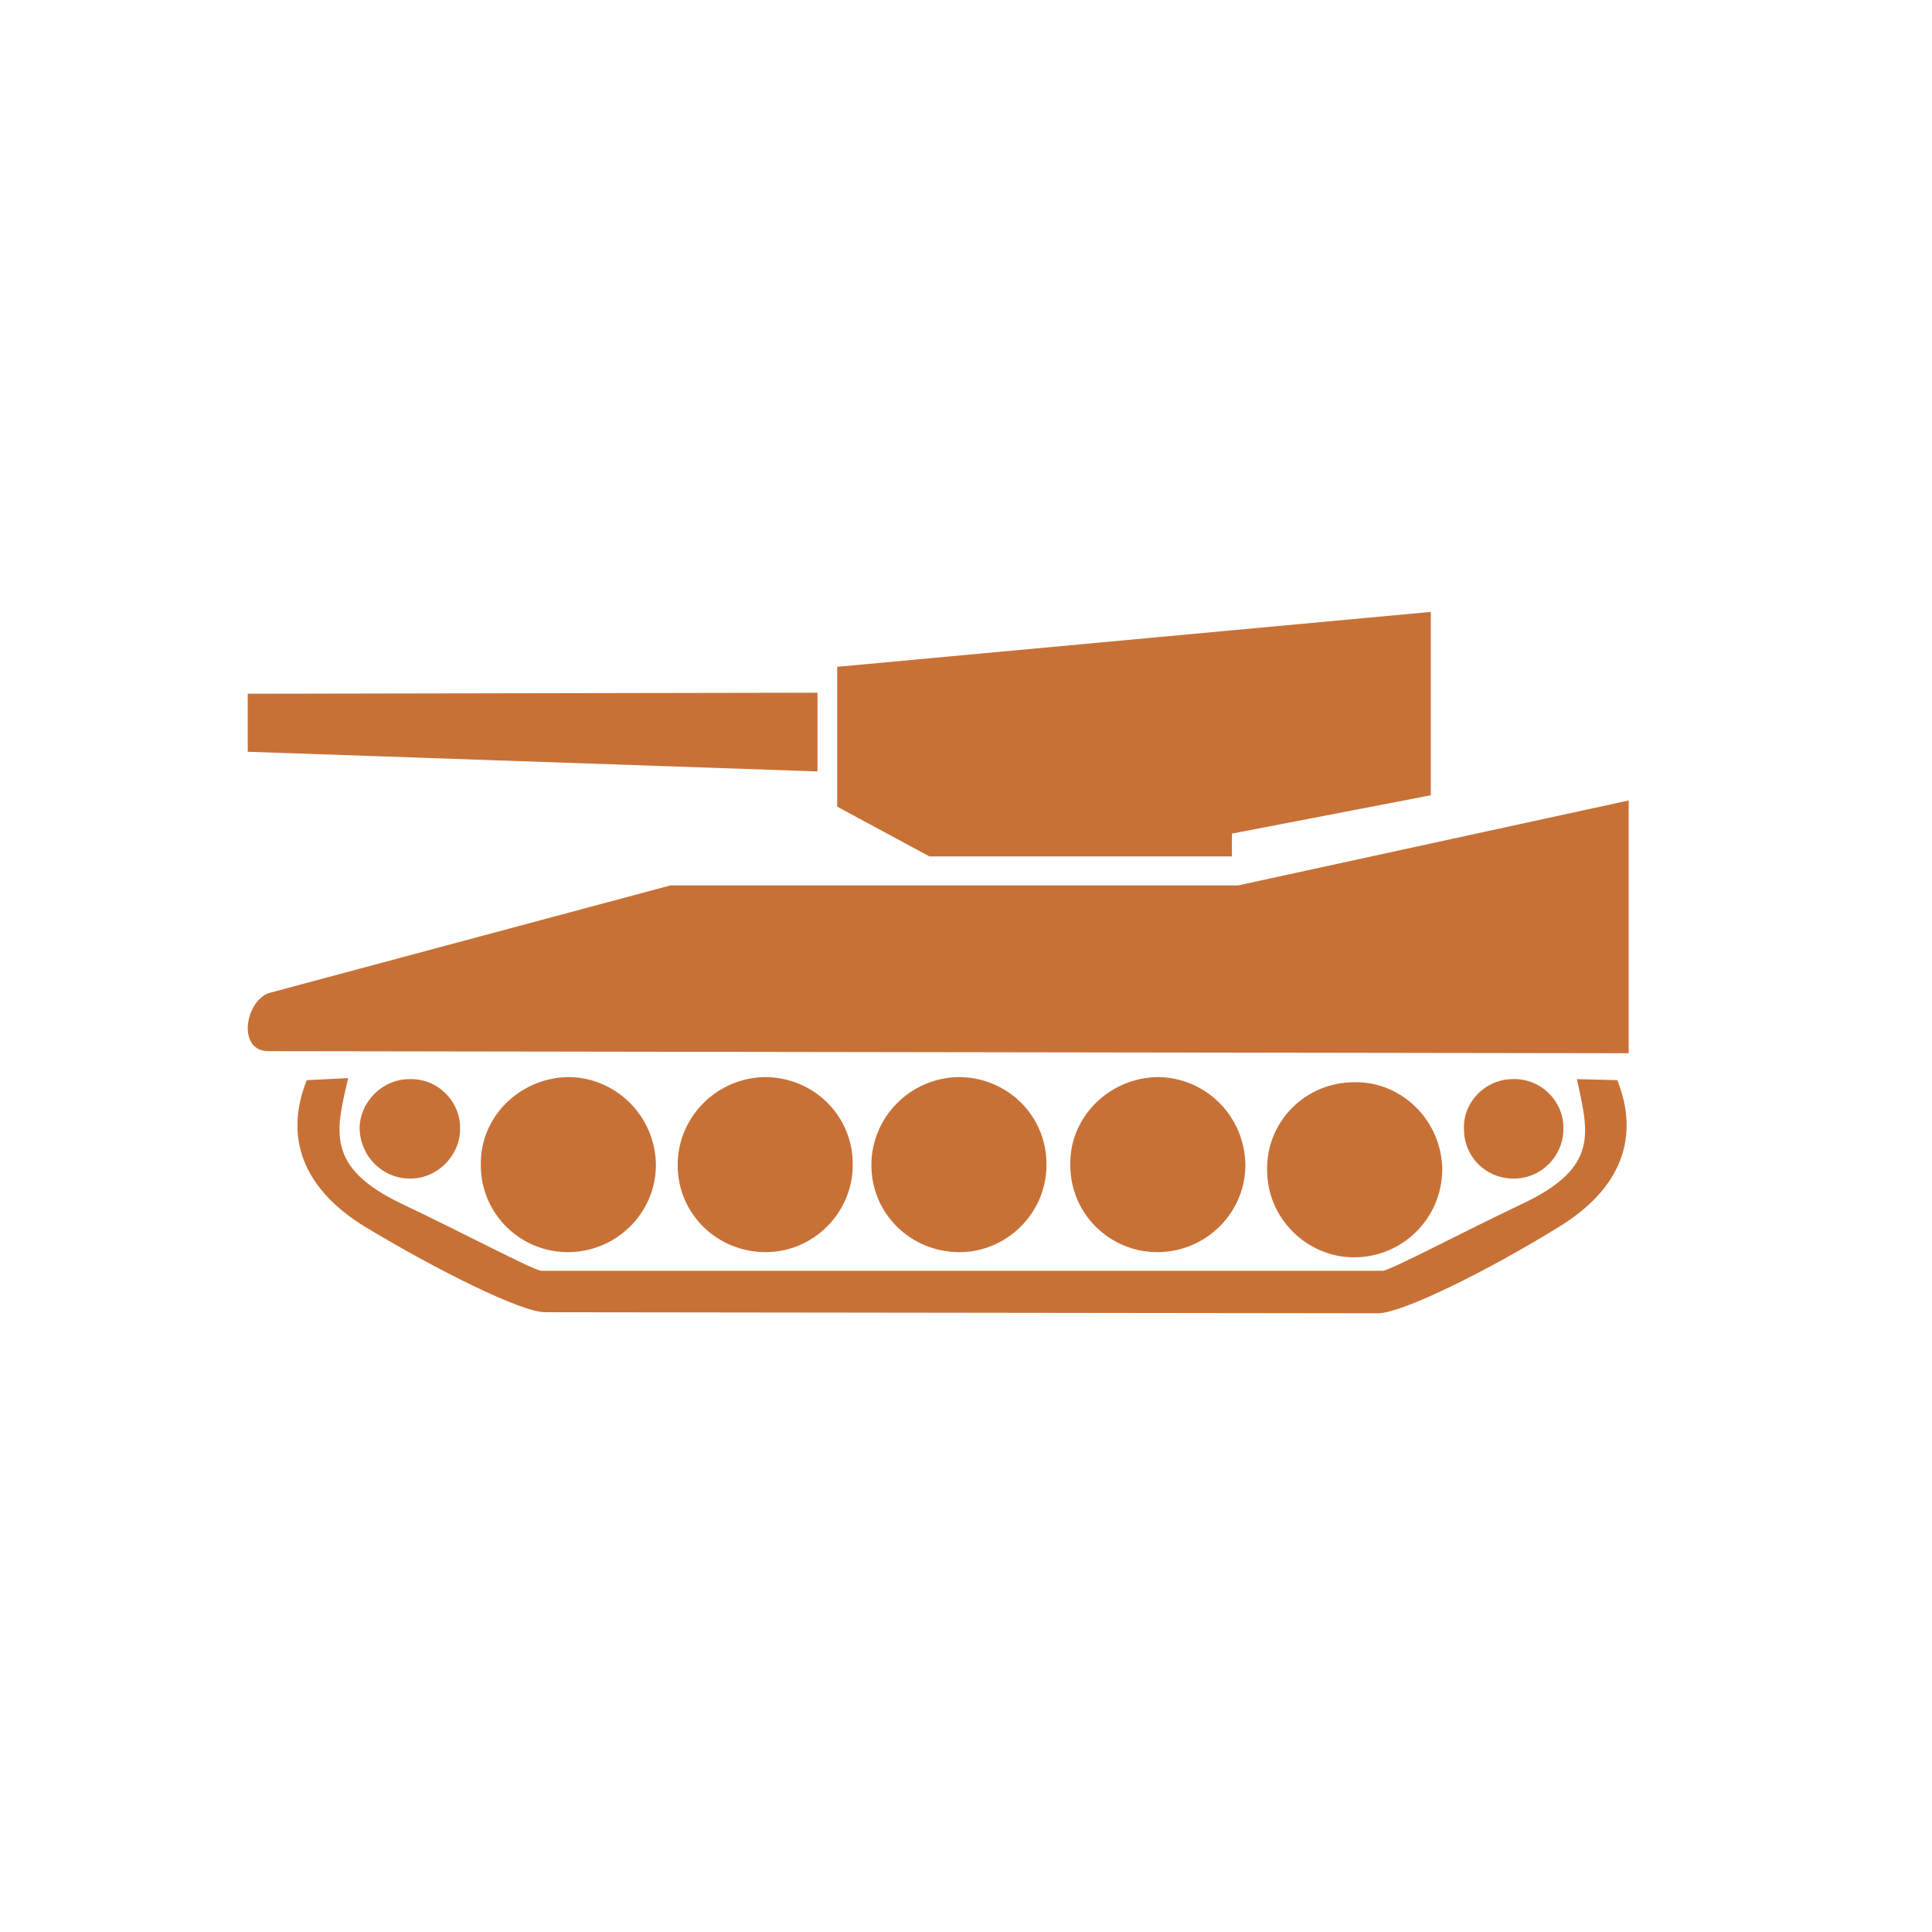 <?xml version="1.0" encoding="UTF-8" standalone="no"?>
<svg
   xmlns:dc="http://purl.org/dc/elements/1.1/"
   xmlns:cc="http://creativecommons.org/ns#"
   xmlns:rdf="http://www.w3.org/1999/02/22-rdf-syntax-ns#"
   xmlns:svg="http://www.w3.org/2000/svg"
   xmlns="http://www.w3.org/2000/svg"
   xmlns:sodipodi="http://sodipodi.sourceforge.net/DTD/sodipodi-0.dtd"
   xmlns:inkscape="http://www.inkscape.org/namespaces/inkscape"
   version="1.0"
   width="580"
   height="580"
   id="svg2"
   inkscape:version="0.91 r13725"
   sodipodi:docname="military.svg">
  <defs
     id="defs21">
    <pattern
       y="0"
       x="0"
       height="6"
       width="6"
       patternUnits="userSpaceOnUse"
       id="EMFhbasepattern" />
  </defs>
  <sodipodi:namedview
     pagecolor="#ffffff"
     bordercolor="#666666"
     borderopacity="1"
     objecttolerance="10"
     gridtolerance="10"
     guidetolerance="10"
     inkscape:pageopacity="0"
     inkscape:pageshadow="2"
     inkscape:window-width="1347"
     inkscape:window-height="749"
     id="namedview19"
     showgrid="false"
     inkscape:zoom="0.40689655"
     inkscape:cx="290"
     inkscape:cy="290"
     inkscape:window-x="0"
     inkscape:window-y="38"
     inkscape:window-maximized="0"
     inkscape:current-layer="svg2" />
  <path
     inkscape:connector-curvature="0"
     id="path3354"
     d="m 369.827,257.096 -90.815,0 -27.68,-14.929 0,-41.986 178.209,-16.484 0,55.049 -59.714,11.508 0,6.842 z"
     style="fill:#c87137;fill-opacity:1;fill-rule:nonzero;stroke:none" />
  <path
     inkscape:connector-curvature="0"
     id="path3356"
     d="m 80.587,315.566 408.356,0.622 0,-75.886 -117.251,25.503 -170.433,0 -120.672,32.345 c -7.153,2.799 -9.33,17.417 0,17.417 z"
     style="fill:#c87137;fill-opacity:1;fill-rule:nonzero;stroke:none" />
  <path
     inkscape:connector-curvature="0"
     id="path3358"
     d="m 196.905,349.777 c 0,14.306 -11.819,26.125 -26.436,26.125 -14.306,0 -26.125,-11.507 -26.125,-26.125 -0.311,-14.307 11.507,-26.125 26.125,-26.436 14.307,0 26.125,11.507 26.436,26.125 z"
     style="fill:#c87137;fill-opacity:1;fill-rule:evenodd;stroke:none" />
  <path
     inkscape:connector-curvature="0"
     id="path3360"
     d="m 255.997,349.777 c 0,14.306 -11.819,26.125 -26.125,26.125 -14.618,0 -26.436,-11.507 -26.436,-26.125 0,-14.307 11.507,-26.125 26.125,-26.436 14.618,0 26.436,11.507 26.436,26.125 z"
     style="fill:#c87137;fill-opacity:1;fill-rule:evenodd;stroke:none" />
  <path
     inkscape:connector-curvature="0"
     id="path3362"
     d="m 314.156,349.777 c 0,14.306 -11.818,26.125 -26.125,26.125 -14.618,0 -26.435,-11.507 -26.435,-26.125 0,-14.307 11.507,-26.125 26.125,-26.436 14.618,0 26.436,11.507 26.436,26.125 z"
     style="fill:#c87137;fill-opacity:1;fill-rule:evenodd;stroke:none" />
  <path
     inkscape:connector-curvature="0"
     id="path3364"
     d="m 373.87,349.777 c 0,14.306 -11.819,26.125 -26.436,26.125 -14.307,0 -26.125,-11.507 -26.125,-26.125 -0.311,-14.307 11.507,-26.125 26.125,-26.436 14.307,0 26.125,11.507 26.436,26.125 z"
     style="fill:#c87137;fill-opacity:1;fill-rule:evenodd;stroke:none" />
  <path
     inkscape:connector-curvature="0"
     id="path3366"
     d="m 104.535,323.652 -12.44,0.622 c -6.842,17.106 -1.245,32.656 17.728,44.164 21.149,12.751 46.652,25.503 53.804,25.503 l 250.363,0.311 c 7.464,-0.311 32.656,-12.752 53.805,-25.814 18.972,-11.507 24.569,-27.058 17.728,-44.164 l -12.129,-0.311 c 3.421,15.862 6.842,26.436 -16.173,37.321 -18.971,9.019 -38.876,19.593 -41.986,20.215 l -252.851,0 c -3.11,-0.622 -23.015,-11.196 -41.986,-20.215 -22.704,-10.885 -19.593,-21.771 -15.861,-37.632 z m -30.168,-115.385 0,17.416 171.055,5.909 0,-23.637 -171.055,0.311 z"
     style="fill:#c87137;fill-opacity:1;fill-rule:nonzero;stroke:none" />
  <path
     inkscape:connector-curvature="0"
     id="path3368"
     d="m 432.961,351.021 c 0,14.618 -11.818,26.436 -26.436,26.436 -14.307,0 -26.125,-11.818 -26.125,-26.125 -0.311,-14.618 11.507,-26.436 26.125,-26.436 14.306,-0.311 26.125,11.507 26.436,25.814 z"
     style="fill:#c87137;fill-opacity:1;fill-rule:evenodd;stroke:none" />
  <path
     inkscape:connector-curvature="0"
     id="path3370"
     d="m 469.35,338.891 c 0,8.086 -6.531,14.929 -14.929,14.929 -8.397,0 -14.929,-6.531 -14.929,-14.929 -0.311,-8.086 6.531,-14.929 14.618,-14.929 8.397,-0.31 15.24,6.531 15.24,14.618 z"
     style="fill:#c87137;fill-opacity:1;fill-rule:evenodd;stroke:none" />
  <path
     inkscape:connector-curvature="0"
     id="path3372"
     d="m 138.124,338.891 c 0,8.086 -6.842,14.929 -14.929,14.929 -8.397,0 -14.928,-6.531 -15.239,-14.929 0,-8.086 6.842,-14.929 14.928,-14.929 8.397,-0.31 15.239,6.531 15.239,14.618 z"
     style="fill:#c87137;fill-opacity:1;fill-rule:evenodd;stroke:none" />
</svg>
